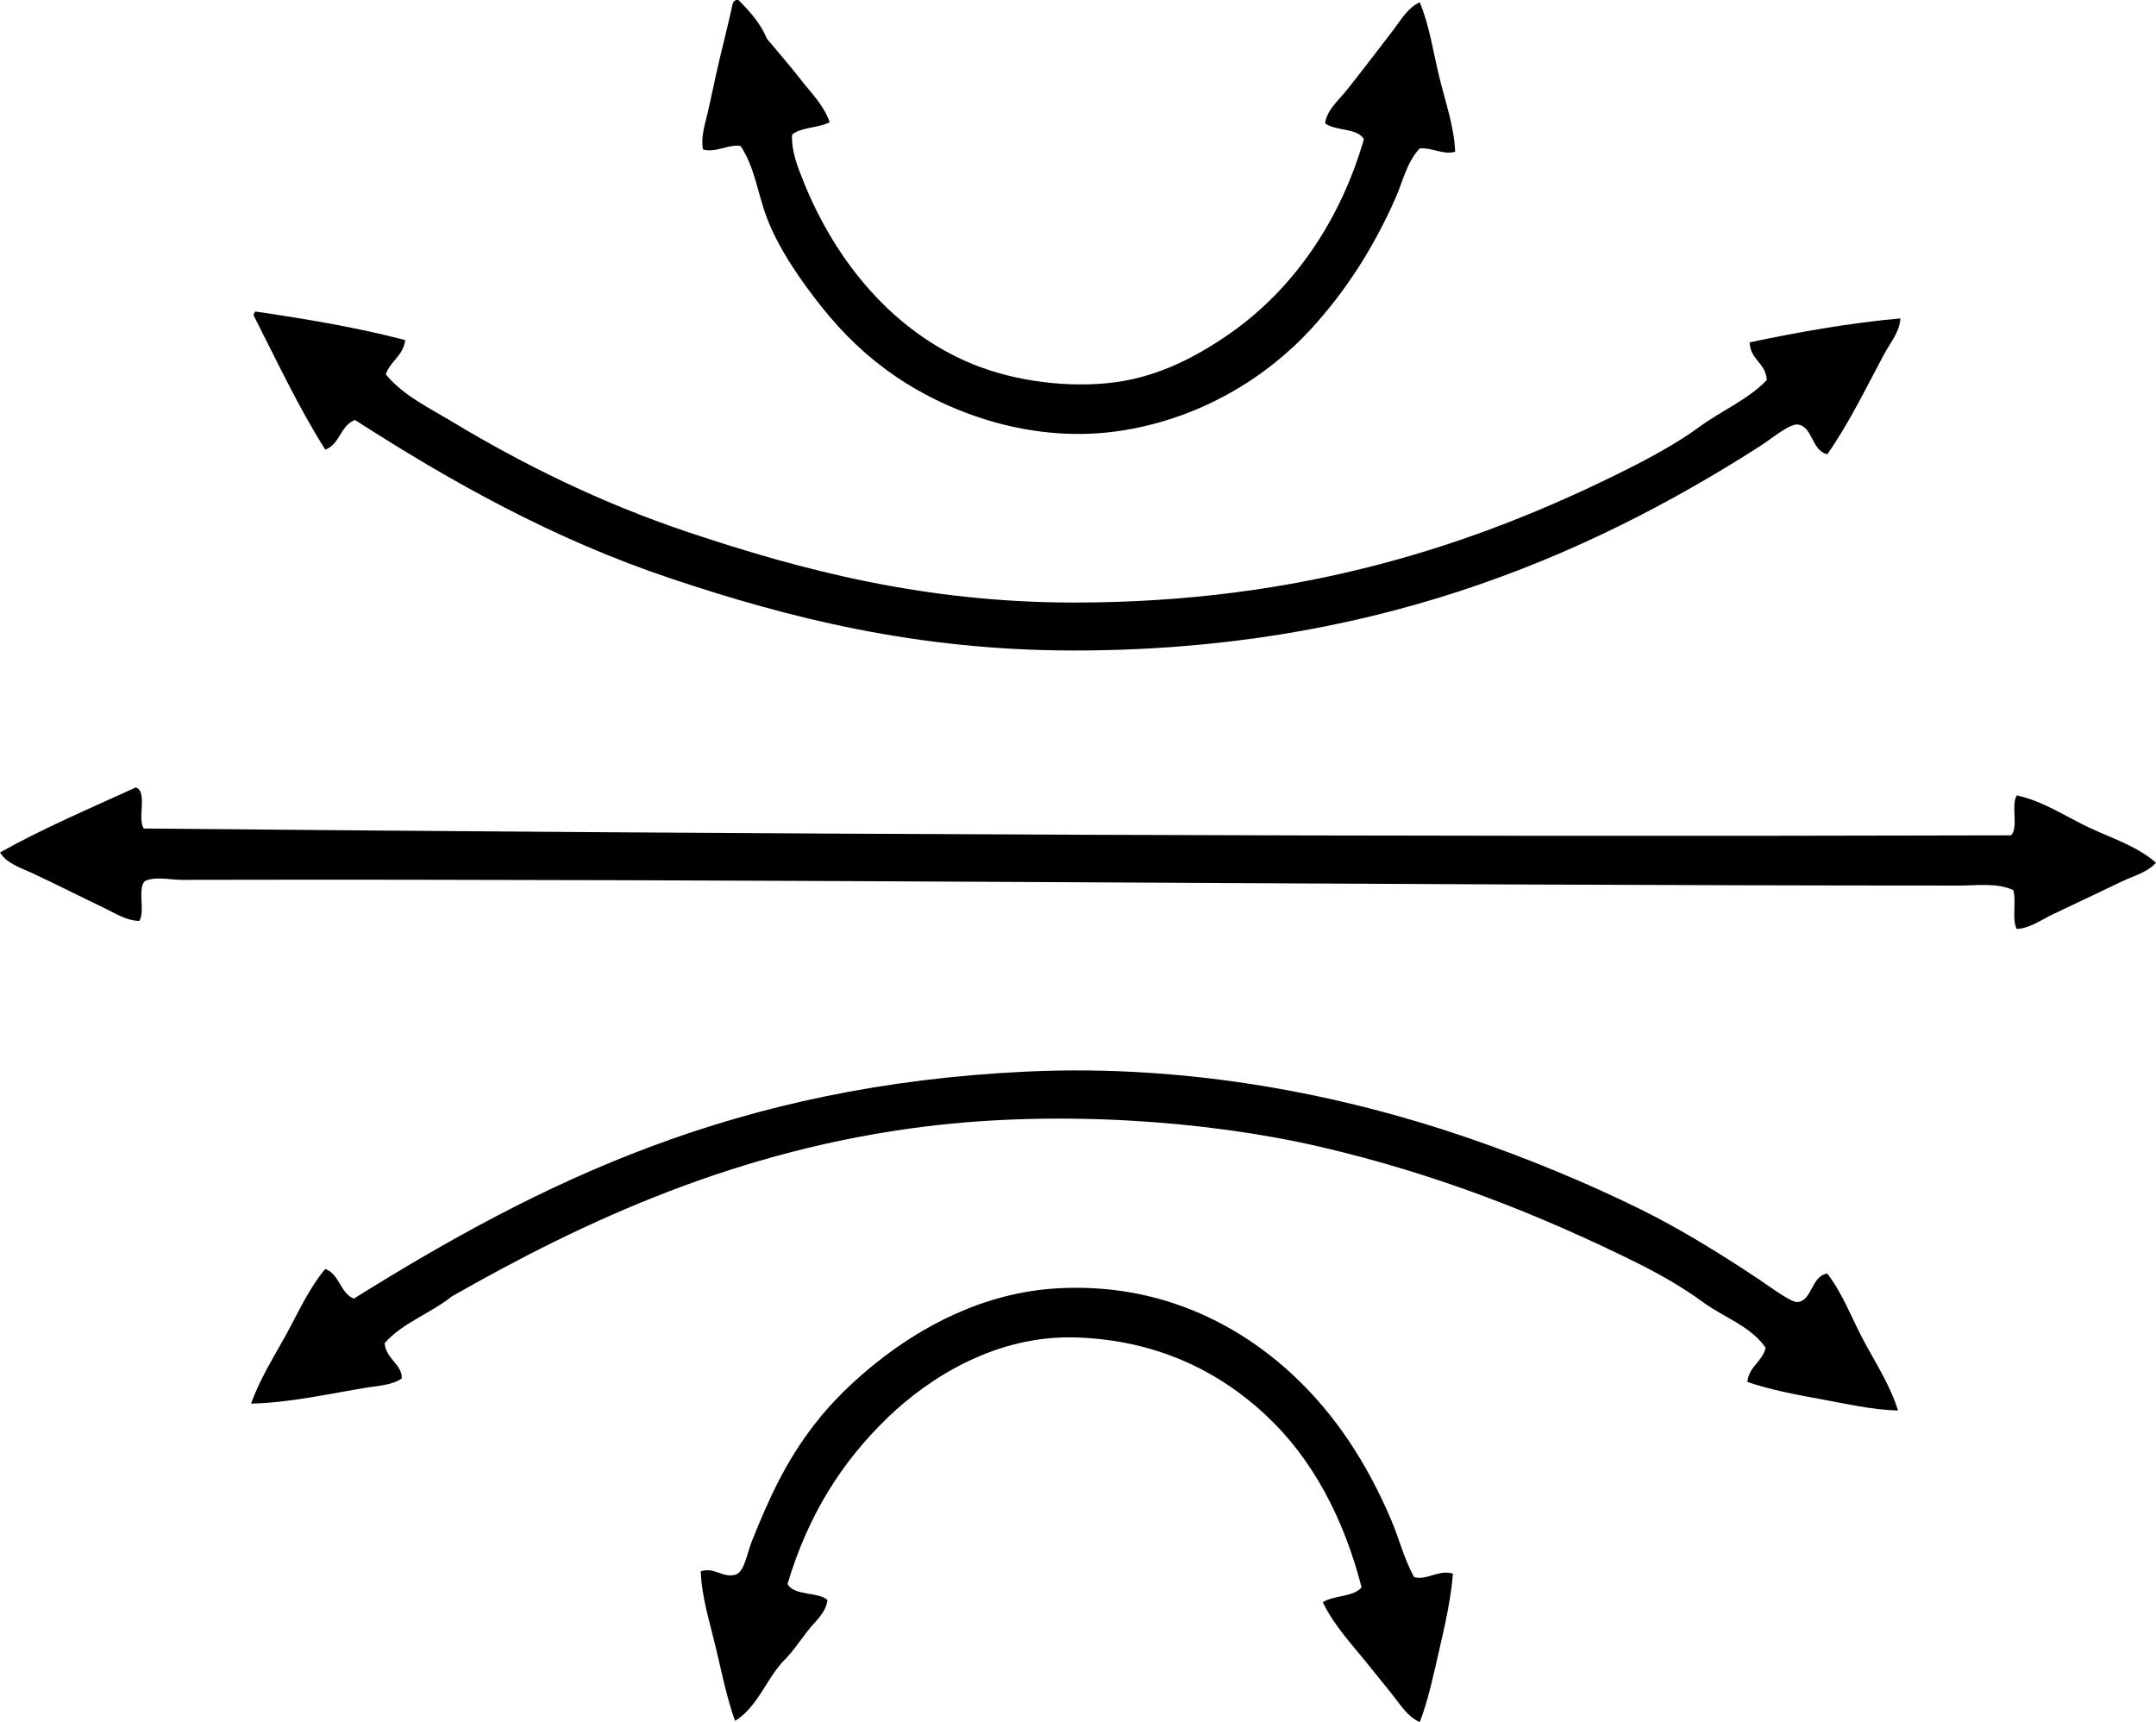 <?xml version="1.0" encoding="iso-8859-1"?>
<!-- Generator: Adobe Illustrator 19.2.0, SVG Export Plug-In . SVG Version: 6.00 Build 0)  -->
<svg version="1.1" xmlns="http://www.w3.org/2000/svg" xmlns:xlink="http://www.w3.org/1999/xlink" x="0px" y="0px"
	 viewBox="0 0 93.391 74.603" style="enable-background:new 0 0 93.391 74.603;" xml:space="preserve">
<g id="corning_x5F_class">
	<path style="fill-rule:evenodd;clip-rule:evenodd;" d="M35.941,5.29c-0.463,0.261-1.24,0.209-1.631,0.543
		c-0.033,0.732,0.246,1.405,0.494,2.027c1.406,3.515,3.924,6.519,7.318,7.91c1.851,0.759,4.197,1.052,6.18,0.791
		c1.957-0.258,3.635-1.176,4.992-2.126c2.732-1.913,4.77-4.877,5.785-8.404c-0.287-0.504-1.24-0.343-1.682-0.692
		c0.094-0.595,0.594-0.998,0.939-1.434c0.689-0.867,1.34-1.721,2.027-2.62c0.318-0.417,0.631-0.964,1.137-1.186
		c0.412,0.987,0.574,2.111,0.84,3.213c0.26,1.078,0.652,2.174,0.693,3.263c-0.514,0.145-0.969-0.181-1.533-0.148
		c-0.564,0.601-0.729,1.421-1.039,2.125c-0.936,2.136-2.148,4.038-3.658,5.686c-1.924,2.102-4.732,3.843-8.107,4.4
		c-3.848,0.635-7.494-0.696-9.887-2.323c-1.244-0.845-2.268-1.831-3.215-3.016c-0.895-1.121-1.871-2.528-2.373-3.856
		c-0.41-1.087-0.516-2.171-1.137-3.115C31.59,6.224,31,6.636,30.455,6.477c-0.109-0.5,0.074-1.059,0.197-1.582
		c0.123-0.52,0.229-1.051,0.346-1.582c0.236-1.069,0.529-2.166,0.742-3.164C31.768,0.077,31.816,0.028,31.889,0
		c0.033,0,0.066,0,0.098,0c0.483,0.49,0.951,0.995,1.236,1.681c0.478,0.577,0.975,1.139,1.434,1.731
		C35.107,3.992,35.676,4.545,35.941,5.29z"/>
	<path style="fill-rule:evenodd;clip-rule:evenodd;" d="M11.074,13.497c2.242,0.328,4.441,0.701,6.477,1.236
		c-0.084,0.69-0.645,0.904-0.84,1.483c0.75,0.92,1.889,1.457,2.916,2.077c3.037,1.83,6.436,3.504,10.135,4.746
		c4.965,1.666,10.289,3.064,16.76,3.065c9.793,0.002,17.346-2.449,23.979-5.784c1.059-0.532,2.182-1.146,3.115-1.83
		c0.971-0.711,2.1-1.174,2.916-2.026c-0.043-0.749-0.717-0.867-0.742-1.632c2.053-0.436,4.391-0.85,6.527-1.038
		c-0.023,0.576-0.428,1.04-0.693,1.533c-0.771,1.429-1.533,3.024-2.471,4.351c-0.691-0.151-0.627-1.216-1.287-1.286
		c-0.359-0.038-1.15,0.632-1.631,0.939c-7.734,4.946-17.055,8.85-29.713,8.85c-6.803-0.001-12.334-1.403-17.451-3.115
		c-5.082-1.701-9.5-4.174-13.695-6.872c-0.625,0.232-0.654,1.058-1.285,1.286c-1.158-1.825-2.106-3.86-3.113-5.834
		C11.018,13.605,11.006,13.51,11.074,13.497z"/>
	<path style="fill-rule:evenodd;clip-rule:evenodd;" d="M5.883,34.113c0.527,0.183,0.049,1.37,0.348,1.78
		c26.623,0.249,53.812,0.37,80.881,0.296c0.336-0.322-0.014-1.332,0.248-1.73c1.145,0.247,2.117,0.914,3.113,1.384
		c1.014,0.478,2.09,0.811,2.918,1.533c-0.377,0.417-0.939,0.557-1.434,0.791c-0.973,0.461-1.969,0.942-3.016,1.434
		c-0.496,0.232-0.994,0.611-1.582,0.643c-0.219-0.392-0.008-1.213-0.15-1.681c-0.721-0.333-1.568-0.198-2.322-0.198
		c-25.65-0.004-51.559-0.301-77.025-0.247c-0.484,0.001-1.104-0.163-1.582,0.049c-0.342,0.316,0.022,1.341-0.248,1.73
		c-0.559-0.007-1.082-0.356-1.582-0.593c-1.014-0.482-2.019-0.997-3.064-1.483c-0.494-0.23-1.1-0.412-1.385-0.89
		C1.855,35.886,3.895,35.025,5.883,34.113z"/>
	<path style="fill-rule:evenodd;clip-rule:evenodd;" d="M79.152,55.173c0.676,0.876,1.057,1.939,1.582,2.917
		c0.521,0.973,1.141,1.922,1.482,3.016c-1.104-0.023-2.242-0.293-3.361-0.495c-1.09-0.196-2.197-0.412-3.164-0.742
		c0.072-0.686,0.648-0.867,0.791-1.483c-0.654-0.938-1.805-1.309-2.719-1.978c-0.908-0.662-1.893-1.223-2.918-1.73
		c-4.102-2.028-8.574-3.815-13.645-4.993c-4.902-1.139-11.322-1.592-17.057-0.89c-8.168,1-14.816,4.086-20.566,7.366
		c-0.914,0.733-2.148,1.148-2.916,2.027c0.047,0.677,0.779,0.934,0.74,1.533c-0.426,0.29-1.014,0.311-1.533,0.395
		c-1.545,0.253-3.32,0.656-4.992,0.692c0.381-1.076,1-2.042,1.533-3.016c0.525-0.962,0.982-1.987,1.68-2.818
		c0.621,0.22,0.641,1.041,1.236,1.286c8.107-5.056,16.535-9.249,29.17-9.838c7.141-0.333,13.752,1.053,18.934,2.818
		c2.617,0.891,5.281,1.986,7.664,3.164c1.658,0.82,3.428,1.906,5.092,3.016c0.48,0.32,1.402,1.014,1.68,0.988
		C78.5,56.353,78.455,55.275,79.152,55.173z"/>
	<path style="fill-rule:evenodd;clip-rule:evenodd;" d="M61.254,68.324c0.553,0.156,1.09-0.348,1.682-0.148
		c-0.086,1.085-0.338,2.209-0.594,3.312c-0.246,1.065-0.475,2.163-0.84,3.115c-0.525-0.219-0.854-0.767-1.188-1.187
		c-0.344-0.435-0.695-0.857-1.037-1.286c-0.686-0.859-1.486-1.693-1.979-2.719c0.471-0.305,1.33-0.221,1.682-0.643
		c-0.779-3.018-2.135-5.583-4.152-7.465c-1.992-1.859-4.672-3.244-8.207-3.362c-3.475-0.116-6.381,1.751-8.158,3.461
		c-2.027,1.953-3.467,4.26-4.35,7.218c0.281,0.526,1.291,0.324,1.73,0.692c-0.051,0.552-0.562,0.955-0.891,1.384
		c-0.342,0.451-0.658,0.916-1.037,1.286c-0.744,0.806-1.115,1.984-2.076,2.57c-0.361-1.01-0.58-2.119-0.842-3.213
		c-0.256-1.075-0.605-2.165-0.643-3.263c0.562-0.21,0.939,0.288,1.484,0.148c0.41-0.105,0.514-0.919,0.74-1.483
		c0.762-1.899,1.465-3.416,2.67-4.994c0.799-1.043,1.76-1.953,2.719-2.719c1.963-1.565,4.641-3.027,7.812-3.214
		c4.471-0.263,7.91,1.59,10.232,3.758c1.832,1.707,3.211,3.828,4.252,6.278C60.604,66.646,60.812,67.516,61.254,68.324z"/>
</g>
<g id="Layer_1">
</g>
</svg>
